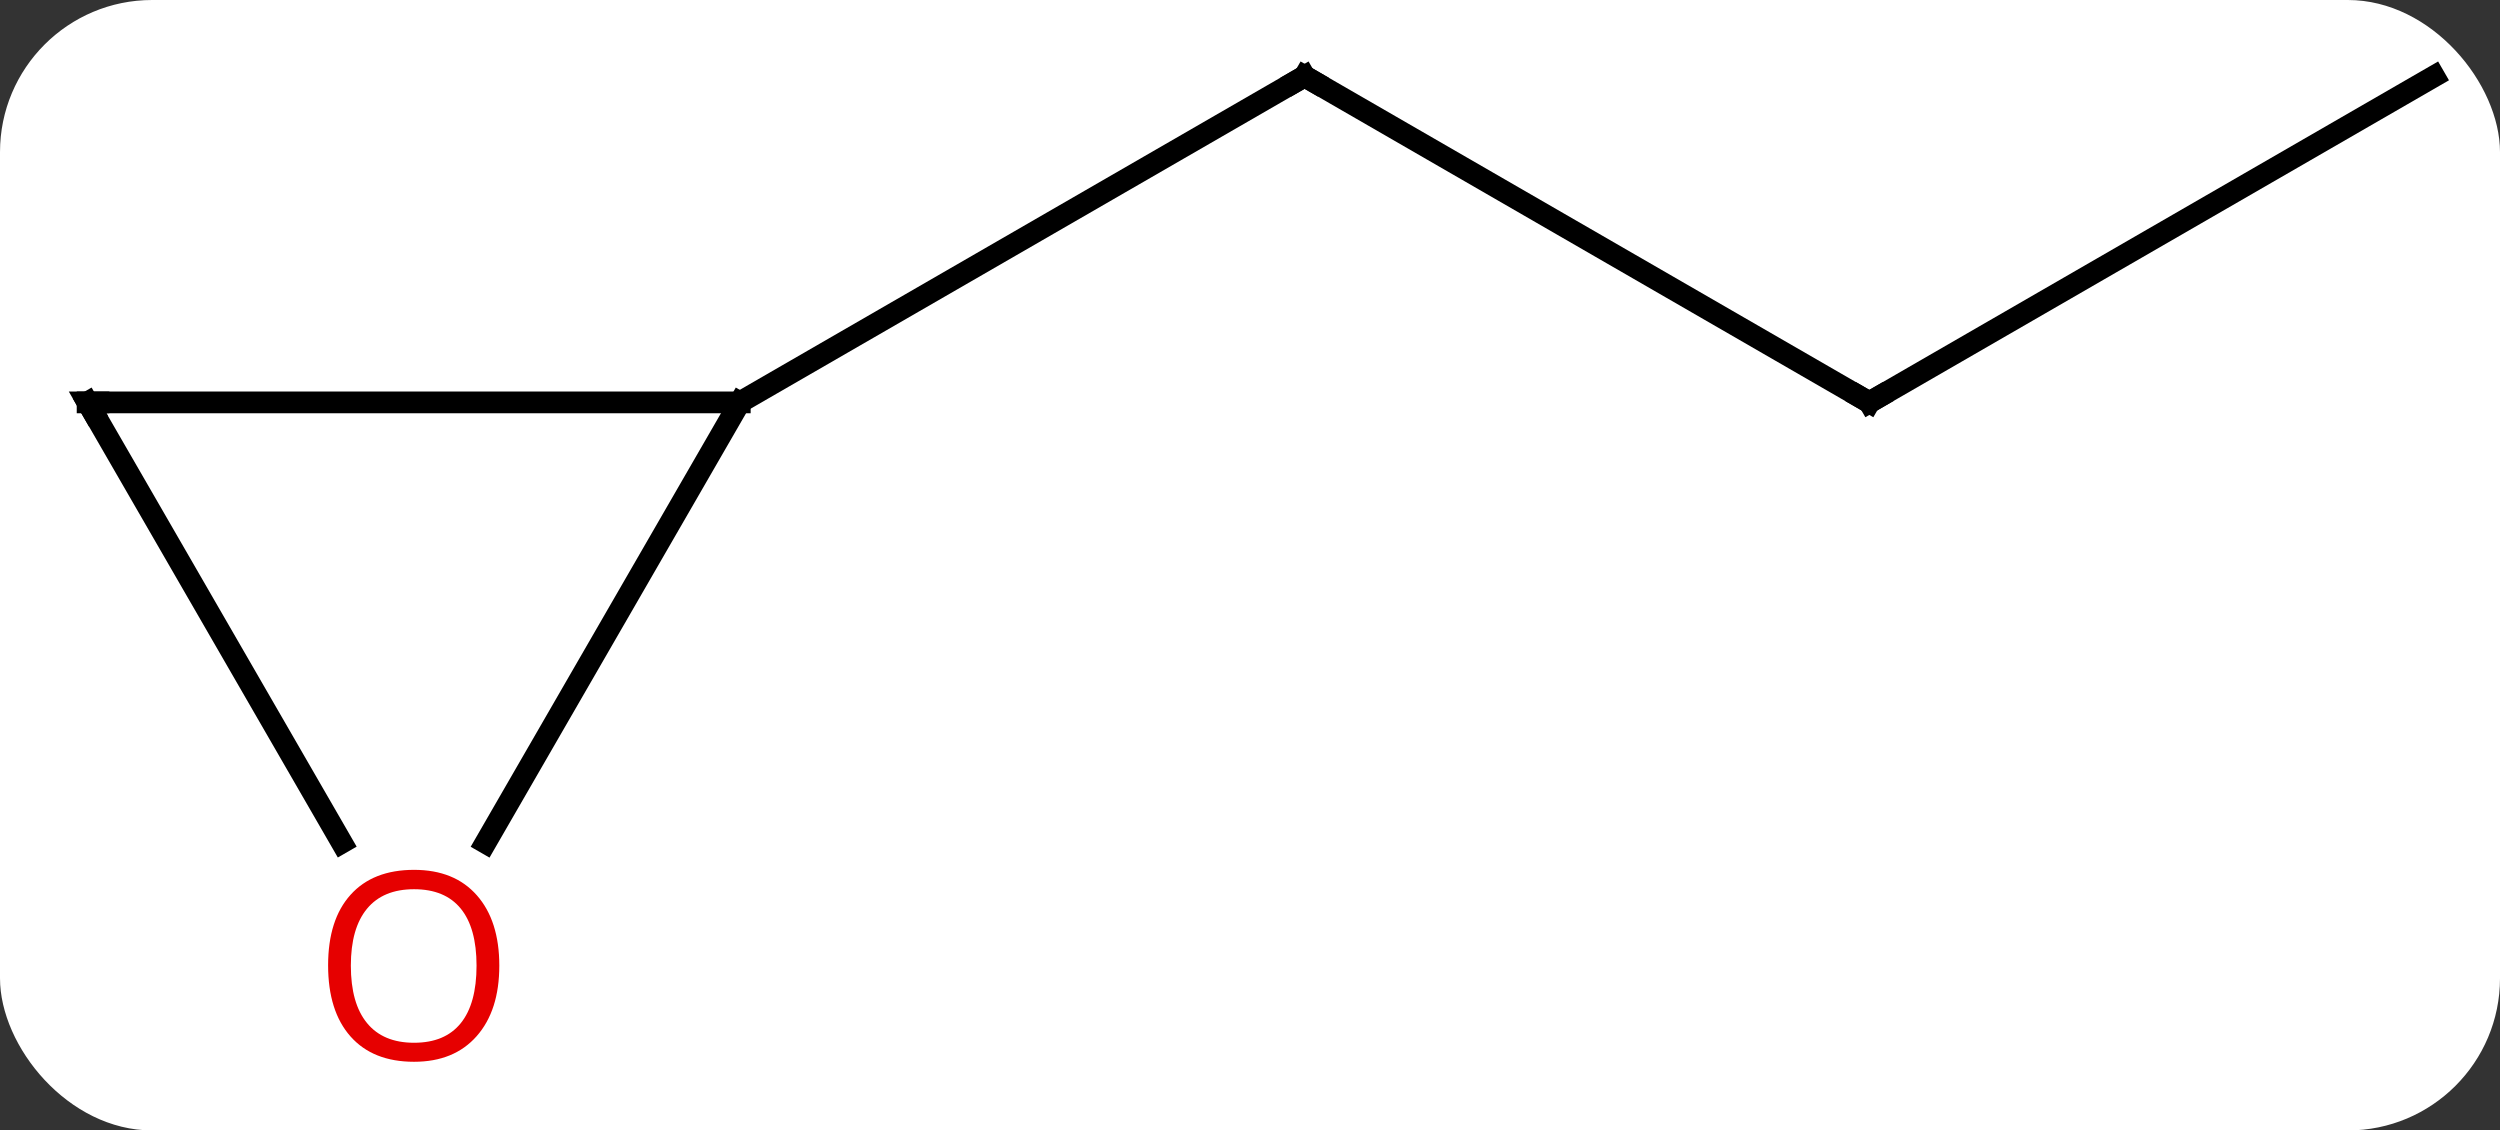<svg width="115" viewBox="0 0 115 52" style="fill-opacity:1; color-rendering:auto; color-interpolation:auto; text-rendering:auto; stroke:black; stroke-linecap:square; stroke-miterlimit:10; shape-rendering:auto; stroke-opacity:1; fill:black; stroke-dasharray:none; font-weight:normal; stroke-width:1; font-family:'Open Sans'; font-style:normal; stroke-linejoin:miter; font-size:12; stroke-dashoffset:0; image-rendering:auto;" height="52" class="cas-substance-image" xmlns:xlink="http://www.w3.org/1999/xlink" xmlns="http://www.w3.org/2000/svg"><rect x="0" y="0" width="115" height="52" fill="#333333" stroke="none"/><svg class="cas-substance-single-component"><rect y="0" x="0" width="115" stroke="none" ry="7" rx="7" height="52" fill="white" class="cas-substance-group"/><svg y="0" x="0" width="115" viewBox="0 0 115 52" style="fill:black;" height="52" class="cas-substance-single-component-image"><svg><g><g transform="translate(58,24)" style="text-rendering:geometricPrecision; color-rendering:optimizeQuality; color-interpolation:linearRGB; stroke-linecap:butt; image-rendering:optimizeQuality;"><line y2="-5.49" y1="-20.49" x2="27.99" x1="2.01" style="fill:none;"/><line y2="-5.49" y1="-20.49" x2="-23.97" x1="2.01" style="fill:none;"/><line y2="-20.49" y1="-5.49" x2="53.97" x1="27.99" style="fill:none;"/><line y2="-5.49" y1="-5.49" x2="-53.97" x1="-23.97" style="fill:none;"/><line y2="14.768" y1="-5.49" x2="-35.666" x1="-23.97" style="fill:none;"/><line y2="14.762" y1="-5.49" x2="-42.277" x1="-53.97" style="fill:none;"/><path style="fill:none; stroke-miterlimit:5;" d="M2.443 -20.24 L2.01 -20.49 L1.577 -20.24"/><path style="fill:none; stroke-miterlimit:5;" d="M27.557 -5.74 L27.99 -5.49 L28.423 -5.74"/><path style="fill:none; stroke-miterlimit:5;" d="M-53.47 -5.49 L-53.97 -5.49 L-53.72 -5.057"/></g><g transform="translate(58,24)" style="stroke-linecap:butt; fill:rgb(230,0,0); text-rendering:geometricPrecision; color-rendering:optimizeQuality; image-rendering:optimizeQuality; font-family:'Open Sans'; stroke:rgb(230,0,0); color-interpolation:linearRGB; stroke-miterlimit:5;"><path style="stroke:none;" d="M-35.032 20.42 Q-35.032 22.482 -36.072 23.662 Q-37.111 24.842 -38.954 24.842 Q-40.845 24.842 -41.876 23.677 Q-42.907 22.513 -42.907 20.404 Q-42.907 18.31 -41.876 17.162 Q-40.845 16.013 -38.954 16.013 Q-37.095 16.013 -36.064 17.185 Q-35.032 18.357 -35.032 20.42 ZM-41.861 20.42 Q-41.861 22.154 -41.118 23.06 Q-40.376 23.967 -38.954 23.967 Q-37.532 23.967 -36.806 23.068 Q-36.079 22.17 -36.079 20.42 Q-36.079 18.685 -36.806 17.795 Q-37.532 16.904 -38.954 16.904 Q-40.376 16.904 -41.118 17.802 Q-41.861 18.701 -41.861 20.42 Z"/></g></g></svg></svg></svg></svg>